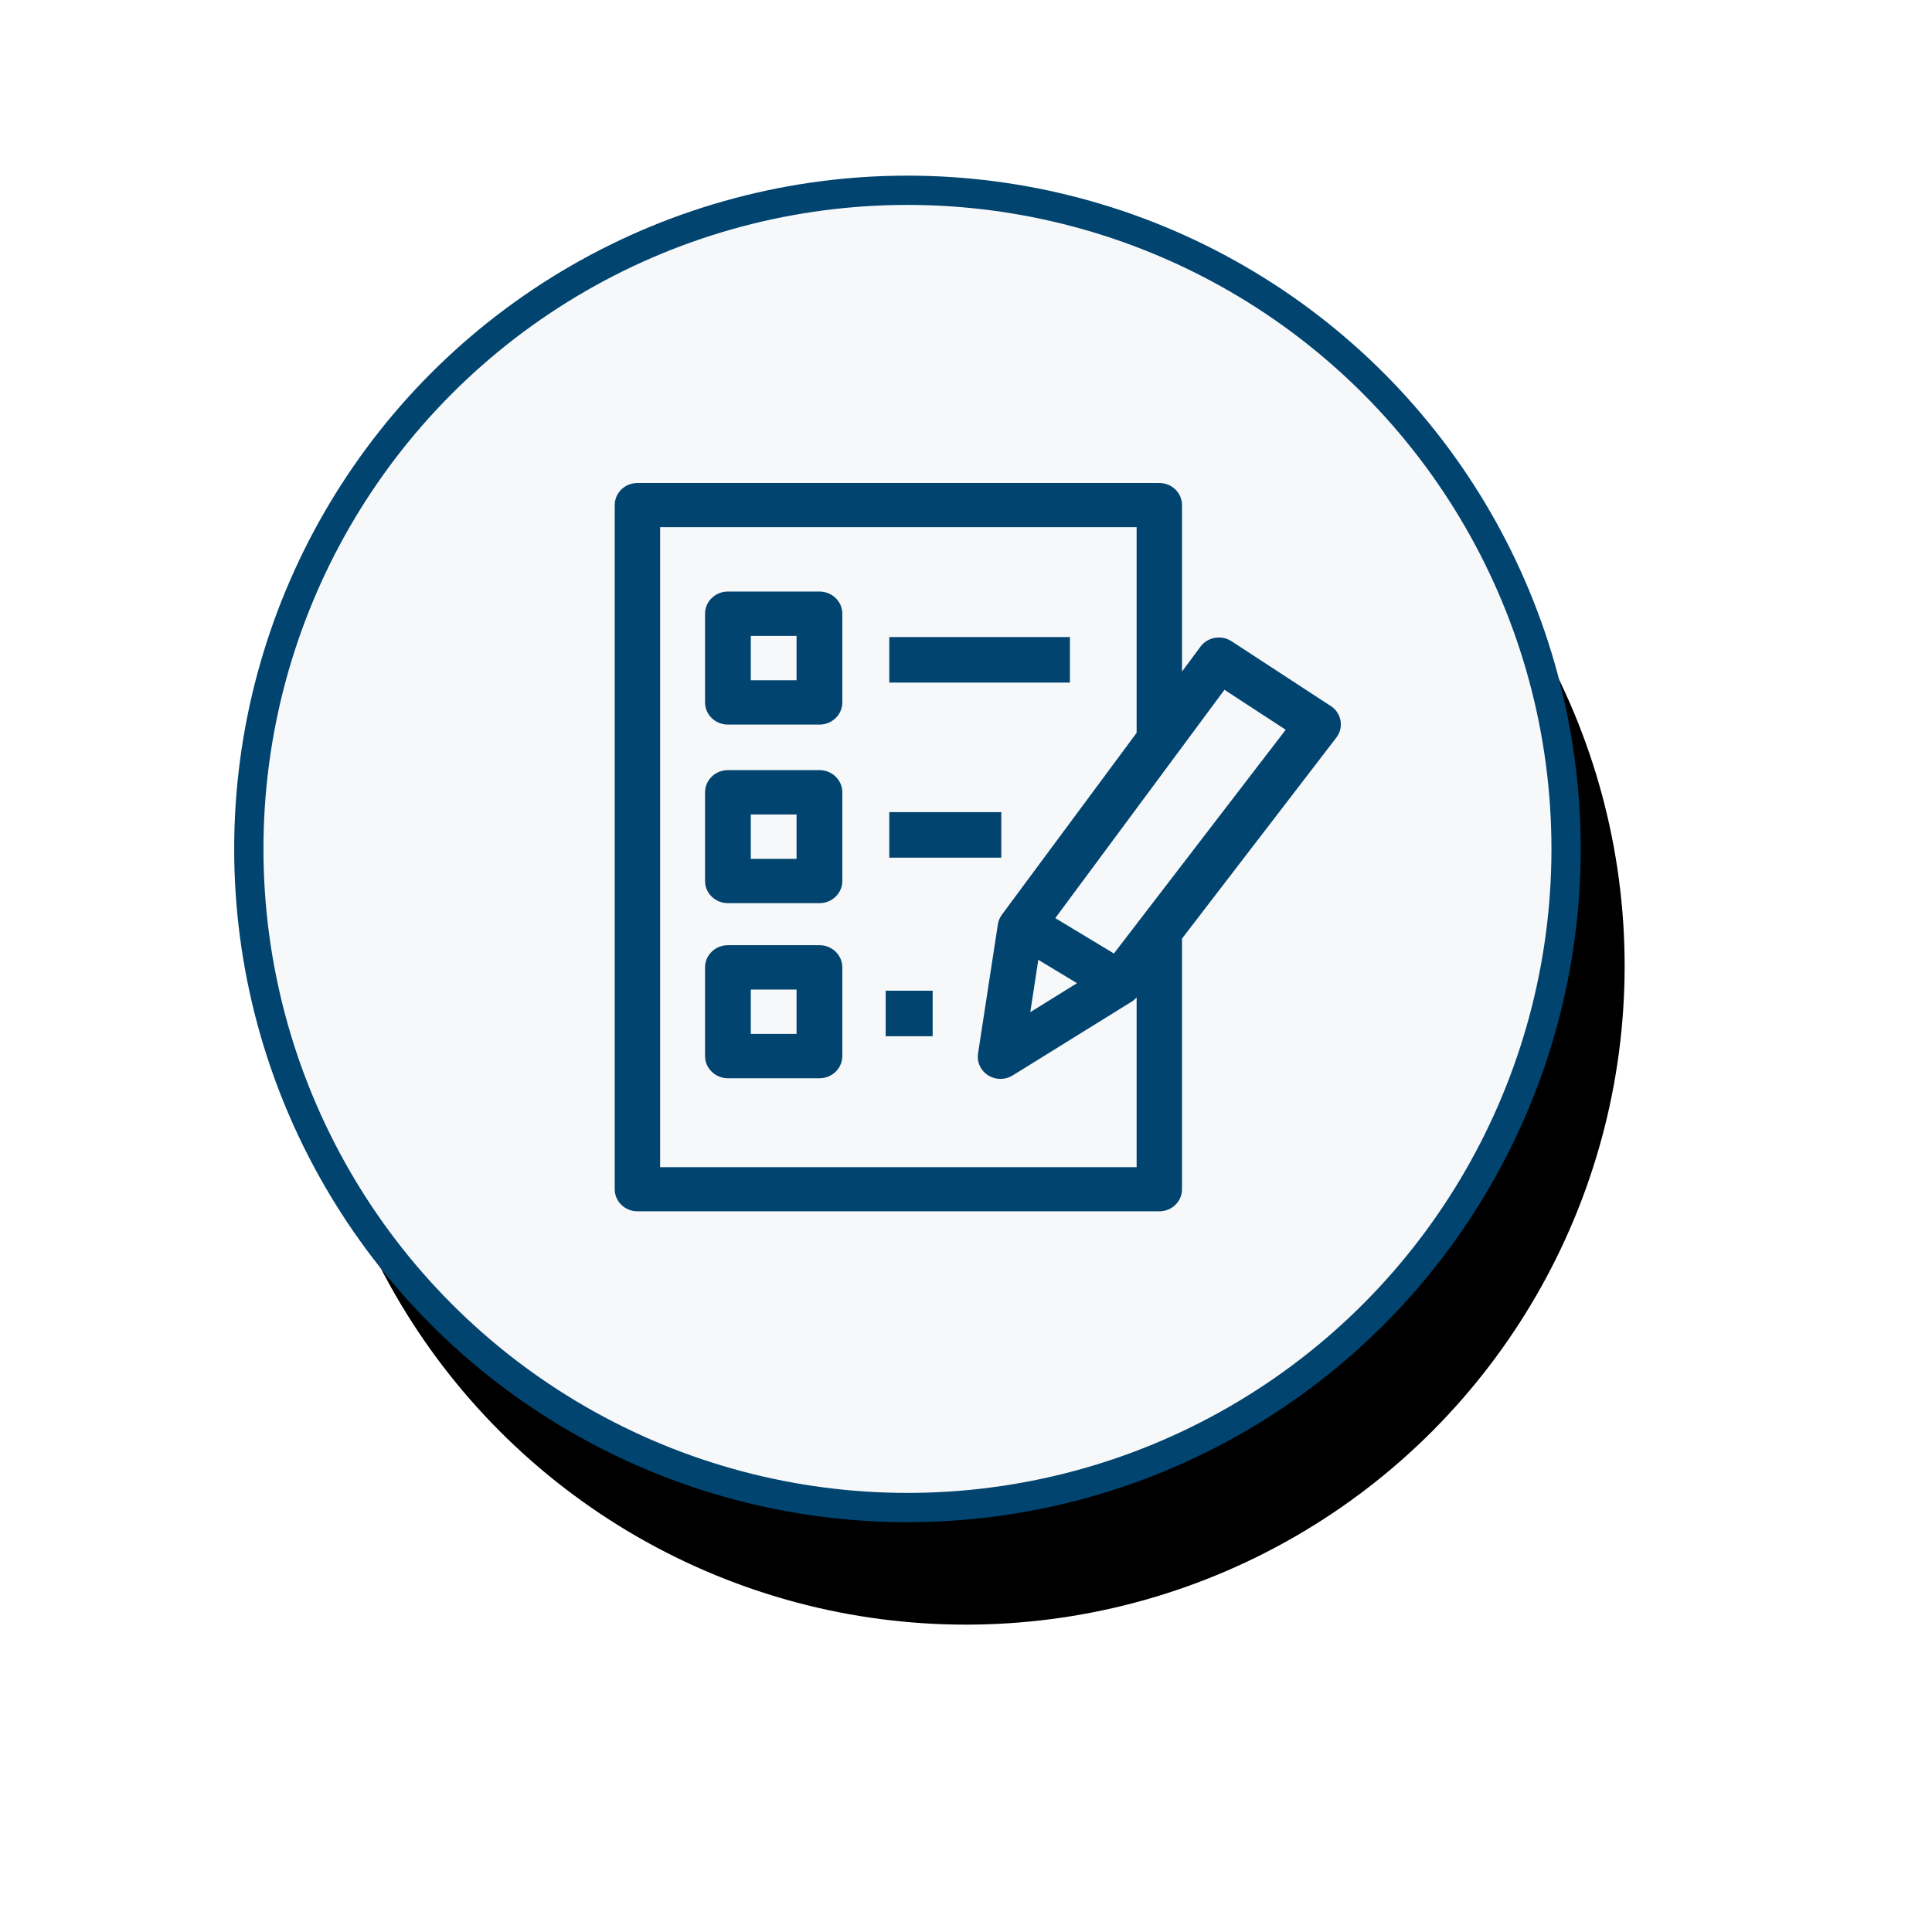 <?xml version="1.0" encoding="UTF-8"?>
<svg width="132px" height="132px" viewBox="0 0 132 132" version="1.1" xmlns="http://www.w3.org/2000/svg" xmlns:xlink="http://www.w3.org/1999/xlink">
    <title>Group 46</title>
    <defs>
        <circle id="path-1" cx="45" cy="45" r="45"></circle>
        <filter x="-34.4%" y="-30.0%" width="177.8%" height="177.8%" filterUnits="objectBoundingBox" id="filter-2">
            <feMorphology radius="1" operator="dilate" in="SourceAlpha" result="shadowSpreadOuter1"></feMorphology>
            <feOffset dx="4" dy="8" in="shadowSpreadOuter1" result="shadowOffsetOuter1"></feOffset>
            <feGaussianBlur stdDeviation="10" in="shadowOffsetOuter1" result="shadowBlurOuter1"></feGaussianBlur>
            <feComposite in="shadowBlurOuter1" in2="SourceAlpha" operator="out" result="shadowBlurOuter1"></feComposite>
            <feColorMatrix values="0 0 0 0 0.268   0 0 0 0 0.341   0 0 0 0 0.474  0 0 0 0.15 0" type="matrix" in="shadowBlurOuter1"></feColorMatrix>
        </filter>
    </defs>
    <g id="Desktop_Final" stroke="none" stroke-width="1" fill="none" fill-rule="evenodd">
        <g id="01_Homepage_Jan2021" transform="translate(-448, -3858)">
            <g id="Group-27-Copy" transform="translate(0, 3584)">
                <g id="Group-30" transform="translate(210, 287)">
                    <g id="Group-47" transform="translate(210, 0)">
                        <g id="Group-46" transform="translate(45, 0)">
                            <g id="Oval">
                                <use fill="black" fill-opacity="1" filter="url(#filter-2)" xlink:href="#path-1"></use>
                                <use stroke="#01446F" stroke-width="2" fill="#F7F8FA" fill-rule="evenodd" xlink:href="#path-1"></use>
                            </g>
                            <g id="003-defining" transform="translate(25, 20)" fill="#01446F" fill-rule="nonzero">
                                <path d="M13.987,7.416 L7.734,7.416 C6.871,7.416 6.171,8.094 6.171,8.931 L6.171,14.992 C6.171,15.828 6.871,16.507 7.734,16.507 L13.987,16.507 C14.85,16.507 15.55,15.828 15.55,14.992 L15.55,8.931 C15.55,8.094 14.85,7.416 13.987,7.416 Z M12.423,13.477 L9.297,13.477 L9.297,10.446 L12.423,10.446 L12.423,13.477 Z" id="Shape"></path>
                                <path d="M13.987,19.617 L7.734,19.617 C6.871,19.617 6.171,20.295 6.171,21.132 L6.171,27.192 C6.171,28.029 6.871,28.707 7.734,28.707 L13.987,28.707 C14.85,28.707 15.55,28.029 15.55,27.192 L15.55,21.132 C15.55,20.295 14.85,19.617 13.987,19.617 Z M12.423,25.677 L9.297,25.677 L9.297,22.647 L12.423,22.647 L12.423,25.677 Z" id="Shape"></path>
                                <path d="M13.987,31.578 L7.734,31.578 C6.871,31.578 6.171,32.257 6.171,33.093 L6.171,39.154 C6.171,39.991 6.871,40.669 7.734,40.669 L13.987,40.669 C14.85,40.669 15.55,39.991 15.55,39.154 L15.55,33.093 C15.55,32.257 14.85,31.578 13.987,31.578 Z M12.423,37.639 L9.297,37.639 L9.297,34.608 L12.423,34.608 L12.423,37.639 Z" id="Shape"></path>
                                <path d="M48.989,15.284 C48.968,15.269 48.947,15.255 48.926,15.241 L42.143,10.811 C41.448,10.359 40.51,10.522 40.02,11.182 L38.759,12.884 L38.759,1.508 C38.759,0.675 38.065,0 37.209,0 L1.55,0 C0.694,0 0,0.675 0,1.508 L0,48.252 C0,49.084 0.694,49.76 1.55,49.76 L37.209,49.76 C38.065,49.76 38.759,49.084 38.759,48.252 L38.759,31.126 L49.303,17.395 C49.816,16.728 49.675,15.782 48.989,15.284 Z M35.658,46.744 L3.101,46.744 L3.101,3.016 L35.658,3.016 L35.658,17.069 L26.613,29.276 L26.613,29.277 L26.455,29.49 C26.311,29.685 26.216,29.911 26.179,30.148 L24.822,38.981 C24.696,39.805 25.28,40.573 26.127,40.696 C26.497,40.75 26.874,40.672 27.19,40.476 L35.329,35.429 C35.452,35.351 35.563,35.256 35.658,35.147 L35.658,46.744 Z M28.941,32.578 L31.584,34.174 L28.392,36.154 L28.941,32.578 Z M34.105,32.147 L30.1,29.728 L41.659,14.128 L45.843,16.86 L34.105,32.147 Z" id="Shape"></path>
                                <rect id="Rectangle" x="18.759" y="10.526" width="12.341" height="3.11"></rect>
                                <rect id="Rectangle" x="18.759" y="22.488" width="7.652" height="3.11"></rect>
                                <rect id="Rectangle" x="18.512" y="34.688" width="3.209" height="3.11"></rect>
                            </g>
                        </g>
                    </g>
                </g>
            </g>
        </g>
    </g>
</svg>